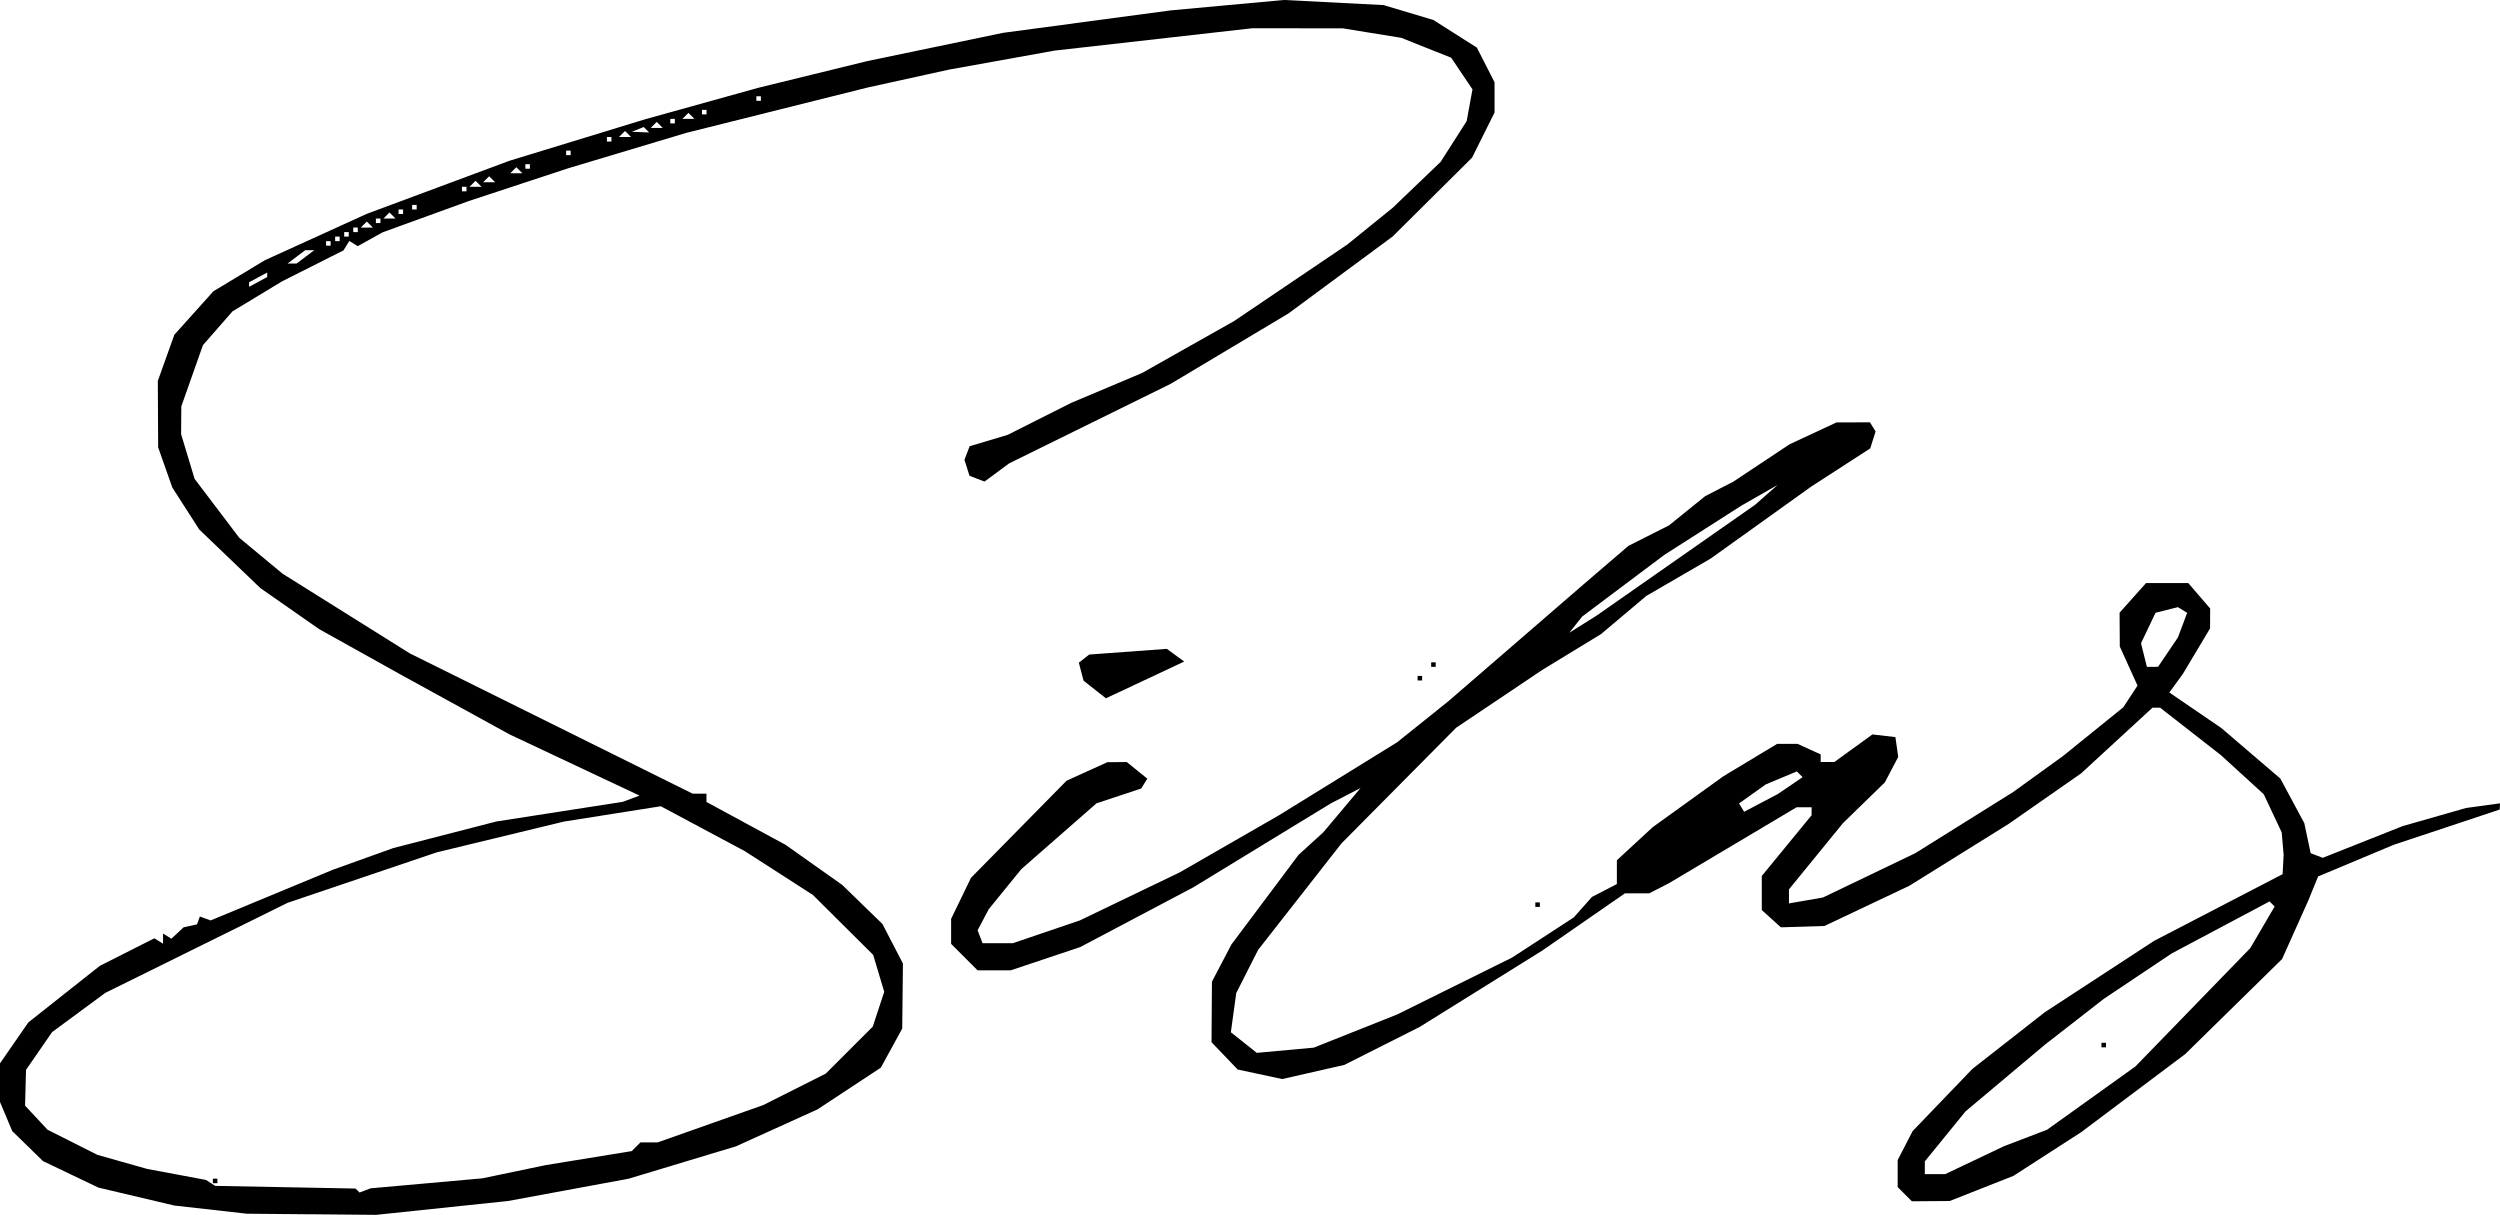 <?xml version="1.0" encoding="UTF-8" standalone="no"?>
<svg
   version="1.1"
   viewBox="0 0 551.999 268.242"
   xmlns="http://www.w3.org/2000/svg"
   xmlns:svg="http://www.w3.org/2000/svg">
  <path d="M 68.778,268.116 54.5,267.986 l -8,-0.901 -8,-0.901 -8.385,-1.981 -8.385,-1.981 -6.115,-2.922 L 9.5,256.376 6.102,253.062 2.704,249.747 1.352,246.529 0,243.311 v -4.261 -4.261 l 3.128,-4.521 3.128,-4.521 7.898,-6.249 7.898,-6.249 6.014,-3.036 6.014,-3.036 0.96,0.593 L 36,208.365 v -1.118 -1.118 l 0.919,0.568 0.919,0.568 1.354,-1.259 1.354,-1.259 1.476,-0.325 1.476,-0.325 0.315,-0.869 0.315,-0.869 1.185,0.438 1.185,0.438 13.5,-5.598 13.5,-5.598 6.665,-2.392 6.665,-2.392 11.399,-2.939 11.399,-2.939 13.936,-2.166 13.936,-2.166 1.858,-0.688 1.858,-0.688 -14.358,-6.76 -14.358,-6.76 -12,-6.593 -12,-6.593 -9,-5.018 -9,-5.018 -6.5,-4.535 -6.5,-4.535 -6.753,-6.473 -6.753,-6.473 -2.969,-4.626 -2.969,-4.626 -1.566,-4.438 -1.566,-4.438 -0.038,-7.34 -0.038,-7.34 1.825,-5.095 1.825,-5.095 4.311,-4.8 4.311,-4.8 5.689,-3.431 5.689,-3.431 11.259,-5.122 11.259,-5.122 15.741,-5.856 15.741,-5.855 15,-4.588 15,-4.588 12.5,-3.476 12.5,-3.476 12,-2.94 12,-2.939 15,-3.121 15,-3.121 18.5,-2.477 18.5,-2.477 12.5,-1.15 12.5,-1.15 11,0.565 11,0.565 5.5,1.647 5.5,1.647 4.799,3.047 4.799,3.047 1.951,3.825 1.951,3.825 v 3.344 3.344 l -2.481,4.978 -2.481,4.978 -8.769,8.706 -8.769,8.706 -11.5,8.495 -11.5,8.495 -12.996,7.767 -12.996,7.767 -17.843,8.786 -17.843,8.786 -2.716,2.008 -2.716,2.008 -1.657,-0.636 -1.657,-0.636 -0.561,-1.767 -0.561,-1.767 0.575,-1.498 0.575,-1.498 4.198,-1.257 4.198,-1.257 7,-3.524 7,-3.524 7.838,-3.306 7.838,-3.306 10.162,-5.736 10.162,-5.736 12.5,-8.448 12.5,-8.448 5,-4.049 5,-4.048 5.297,-5.073 5.297,-5.073 2.876,-4.5 2.876,-4.5 0.642,-3.505 0.642,-3.505 -2.351,-3.495 -2.351,-3.495 -5.511,-2.196 -5.511,-2.196 -6.453,-1.047 -6.453,-1.047 -10,-0.01 -10,-0.01 -21.828,2.469 -21.828,2.469 -11.672,2.103 -11.672,2.103 -9,1.98 -9,1.98 -19.99,5.001 -19.99,5.001 -13.01,3.901 -13.01,3.901 -11,3.625 -11,3.625 -9.5,3.45 -9.5,3.449 -2.752,1.529 -2.752,1.529 -0.929,-0.574 -0.929,-0.574 -0.643,1.041 -0.643,1.041 -6.747,3.398 -6.747,3.398 -5.5,3.327 -5.5,3.327 -3.27,3.737 -3.27,3.737 -2.387,6.763 -2.387,6.763 -0.021,3.068 -0.021,3.068 1.489,4.931 1.489,4.931 4.927,6.5 4.927,6.5 4.785,3.968 4.785,3.968 14.048,8.799 14.048,8.799 31.218,15.483 31.218,15.483 h 1.532 1.532 v 0.919 0.919 l 8.75,4.742 8.75,4.742 6.245,4.423 6.245,4.423 4.428,4.303 4.427,4.303 2.266,4.363 2.266,4.363 -0.078,7.187 -0.078,7.187 -2.36,4.313 -2.36,4.313 -6.999,4.611 -6.999,4.611 -9,4.077 -9,4.077 -11.851,3.575 -11.851,3.575 -13.306,2.458 -13.306,2.458 -14.565,1.53 -14.565,1.53 -14.278,-0.131 z m 11.825,-5.271 1.208,-0.464 12.344,-1.102 12.344,-1.102 7,-1.461 7,-1.461 9.492,-1.546 9.492,-1.546 0.958,-0.958 0.958,-0.958 h 1.898 1.898 l 11.652,-4.119 11.652,-4.118 6.907,-3.473 6.907,-3.473 5.195,-5.195 5.195,-5.195 1.268,-3.841 1.268,-3.841 -1.221,-4.077 -1.221,-4.077 -6.649,-6.611 -6.648,-6.611 -7.5,-4.828 -7.5,-4.828 -9.298,-4.971 -9.298,-4.971 -10.702,1.694 -10.702,1.694 -14.041,3.398 -14.041,3.398 -16.459,5.569 -16.459,5.569 -20.125,9.942 -20.125,9.942 -5.875,4.332 -5.875,4.332 -2.878,4.167 -2.878,4.167 -0.104,3.951 -0.104,3.951 2.481,2.661 2.481,2.661 5.5,2.771 5.5,2.771 5.5,1.556 5.5,1.556 6.5,1.216 6.5,1.216 1,0.654 1,0.654 15.5,0.294 15.5,0.294 0.448,0.44 0.448,0.44 z M 57,62.247 59,61.177 v -0.5 -0.5 l -2,1.07 -2,1.07 v 0.5 0.5 z m 7.5,-4.064 h 1 l 1.941,-1.468 1.941,-1.468 h -1 -1 L 65.441,56.715 63.5,58.184 Z m 8,-3.936 H 73 v -0.5 -0.5 H 72.5 72 v 0.5 0.5 z m 2,-1 H 75 v -0.5 -0.5 H 74.5 74 v 0.5 0.5 z m 2,-1 H 77 v -0.5 -0.5 H 76.5 76 v 0.5 0.5 z m 2,-1 H 79 v -0.5 -0.5 H 78.5 78 v 0.5 0.5 z m 2.5,-1 h 1.333 L 81.667,49.581 81,48.914 l -0.667,0.667 -0.667,0.667 z m 2.5,-1 H 84 v -0.5 -0.5 H 83.5 83 v 0.5 0.5 z m 2.5,-1 h 1.333 L 86.667,47.581 86,46.914 l -0.667,0.667 -0.667,0.667 z m 2.5,-1 H 89 v -0.5 -0.5 H 88.5 88 v 0.5 0.5 z m 3,-1 H 92 v -0.5 -0.5 H 91.5 91 v 0.5 0.5 z m 11,-4 h 0.5 v -0.5 -0.5 h -0.5 -0.5 v 0.5 0.5 z m 2.5,-1 h 1.333 L 105.667,40.581 105,39.914 l -0.667,0.667 -0.667,0.667 z m 3,-1 h 1.333 l -0.667,-0.667 -0.667,-0.667 -0.667,0.667 -0.667,0.667 z m 6,-2 h 1.333 l -0.667,-0.667 -0.667,-0.667 -0.667,0.667 -0.667,0.667 z m 2.5,-1 h 0.5 v -0.5 -0.5 h -0.5 -0.5 v 0.5 0.5 z m 9,-3 h 0.5 v -0.5 -0.5 h -0.5 -0.5 v 0.5 0.5 z m 9,-3 h 0.5 v -0.5 -0.5 h -0.5 -0.5 v 0.5 0.5 z m 3.5,-1 h 1.333 l -0.667,-0.667 -0.667,-0.667 -0.667,0.667 -0.667,0.667 z m 3.417,-1.079 1.917,0.079 -0.604,-0.604 -0.604,-0.604 -1.312,0.525 -1.312,0.525 1.917,0.079 z m 3.583,-0.921 h 1.333 l -0.667,-0.667 -0.667,-0.667 -0.667,0.667 -0.667,0.667 z m 3.5,-1 h 0.5 v -0.5 -0.5 h -0.5 -0.5 v 0.5 0.5 z m 3.5,-1 h 1.333 l -0.667,-0.667 -0.667,-0.667 -0.667,0.667 -0.667,0.667 z m 3.5,-1 h 0.5 v -0.5 -0.5 h -0.5 -0.5 v 0.5 0.5 z m 12,-3 h 0.5 v -0.5 -0.5 h -0.5 -0.5 v 0.5 0.5 z M 47.5,261.247 H 47 v -0.5 -0.5 h 0.5 0.5 v 0.5 0.5 z m 378.821,3.966 -4.178,0.034 -1.571,-1.571 -1.571,-1.571 v -2.978 -2.978 l 1.652,-3.2 1.652,-3.2 6.598,-6.868 6.598,-6.868 8,-6.261 8,-6.261 12.054,-7.87 12.054,-7.871 14.196,-7.369 14.196,-7.369 0.111,-2.131 0.111,-2.131 -0.212,-2.476 -0.212,-2.476 -1.981,-4.213 -1.98,-4.213 -4.722,-4.31 -4.722,-4.31 -6.724,-5.25 -6.724,-5.25 h -0.835 -0.835 l -7.888,7.259 -7.888,7.259 -8,5.579 -8,5.579 -10.941,6.817 -10.941,6.817 -9.389,4.448 -9.389,4.448 -4.812,0.148 -4.812,0.148 -2.107,-1.905 -2.107,-1.905 v -3.762 -3.762 l 5.5,-6.71 5.5,-6.71 v -0.873 -0.873 h -1.664 -1.664 l -14.086,8.38 -14.086,8.38 -2.184,1.12 -2.184,1.12 h -2.677 -2.677 l -9.138,6.326 -9.138,6.326 -13.5,8.409 -13.5,8.409 -8.334,4.203 -8.334,4.204 -6.865,1.562 -6.865,1.562 -4.915,-1.054 -4.915,-1.054 -2.885,-3.015 -2.886,-3.014 0.046,-6.682 0.046,-6.682 2.153,-4.11 2.153,-4.11 7.407,-9.89 7.407,-9.89 2.745,-2.5 2.745,-2.5 4.102,-4.88 4.102,-4.88 -3.277,1.694 -3.277,1.694 -15.176,9.263 -15.175,9.263 -12.5,6.605 -12.5,6.605 -7.676,2.568 -7.676,2.568 h -3.651 -3.651 l -2.923,-2.923 -2.923,-2.923 v -2.761 -2.761 l 2.193,-4.53 2.193,-4.53 10.557,-10.728 10.557,-10.728 4.5,-2.036 4.5,-2.036 2.139,-0.022 2.139,-0.022 2.27,1.838 2.27,1.838 -0.671,1.085 -0.671,1.085 -4.942,1.641 -4.942,1.641 -8.296,7.263 -8.296,7.263 -3.595,4.422 -3.595,4.422 -1.232,2.328 -1.232,2.328 0.546,1.422 0.546,1.422 h 3.356 3.356 l 7.384,-2.511 7.384,-2.511 11.041,-5.311 11.041,-5.311 11,-6.331 11,-6.331 13,-8.031 13,-8.031 5.694,-4.565 5.694,-4.565 14.806,-12.803 14.806,-12.803 5.027,-4.313 5.027,-4.313 4.473,-2.255 4.473,-2.255 4,-3.232 4,-3.232 3.105,-1.599 3.105,-1.598 6.213,-4.127 6.213,-4.127 5.182,-2.413 5.182,-2.413 3.691,-0.01 3.691,-0.01 0.624,1.009 0.624,1.009 -0.594,1.871 -0.594,1.871 -6.492,4.199 -6.492,4.199 -11.121,7.961 -11.121,7.961 -7.107,4.127 -7.107,4.127 -5,4.213 -5,4.213 -6.5,3.963 -6.5,3.963 -9.5,6.379 -9.5,6.379 -12.649,12.759 -12.649,12.759 -9.208,11.764 -9.208,11.764 -2.413,4.762 -2.413,4.761 -0.594,4.332 -0.594,4.332 2.864,2.272 2.864,2.272 6.292,-0.576 6.292,-0.576 9.208,-3.664 9.208,-3.664 12.682,-6.278 12.682,-6.278 6.818,-4.44 6.818,-4.441 1.998,-2.254 1.998,-2.254 2.752,-1.423 2.752,-1.423 v -2.628 -2.628 l 3.965,-3.66 3.965,-3.66 7.811,-5.624 7.811,-5.624 5.915,-3.562 5.915,-3.562 h 2.262 2.262 l 2.547,1.161 2.547,1.161 v 0.84 0.84 h 1.509 1.509 l 4.205,-3.046 4.205,-3.046 2.537,0.296 2.537,0.296 0.311,2.182 0.311,2.182 -1.478,2.818 -1.478,2.818 -4.622,4.5 -4.622,4.5 -5.962,7.309 -5.962,7.309 v 1.552 1.552 l 3.75,-0.651 3.75,-0.651 10.205,-4.898 10.205,-4.898 10.795,-6.748 10.795,-6.747 5.5,-3.971 5.5,-3.971 6.662,-5.386 6.662,-5.386 1.568,-2.393 1.568,-2.393 -1.958,-4.315 -1.958,-4.315 -0.022,-3.734 -0.022,-3.734 2.918,-3.266 2.918,-3.266 h 4.669 4.669 l 2.413,2.806 2.413,2.806 -0.01,2.194 -0.01,2.194 -2.988,5 -2.988,5 -1.51,2.078 -1.51,2.078 5.739,3.922 5.739,3.922 6.519,5.582 6.519,5.582 2.643,4.918 2.643,4.918 0.702,3.318 0.702,3.317 1.333,0.512 1.334,0.512 8.822,-3.501 8.822,-3.501 7,-2 7,-2 3.75,-0.515 3.75,-0.515 -0.038,0.687 -0.038,0.687 -11.712,3.897 -11.712,3.897 -8.333,3.488 -8.333,3.488 -1.066,2.615 -1.066,2.615 -2.909,6.5 -2.909,6.5 -10.701,10.5 -10.701,10.5 -11.491,8.624 -11.491,8.624 -7.47,4.817 -7.47,4.817 -7.03,2.775 -7.03,2.775 -4.179,0.034 z m 0.929,-5.966 2.25,-8e-4 6.5,-3.087 6.5,-3.087 4.745,-1.814 4.745,-1.814 9.755,-6.985 9.755,-6.985 12.678,-13.062 12.678,-13.062 2.693,-4.596 2.693,-4.596 -0.562,-0.562 -0.562,-0.562 -10.809,5.746 -10.809,5.746 -7.5,5.02 -7.5,5.02 -6.5,5.058 -6.5,5.058 -8.751,7.352 -8.751,7.352 -4.499,5.523 -4.499,5.523 v 1.408 1.408 z m -38.446,-81.957 3.696,-1.943 2.758,-1.875 2.758,-1.875 -0.635,-0.635 -0.635,-0.635 -3.431,1.433 -3.431,1.434 -2.954,2.103 -2.954,2.103 0.566,0.916 0.566,0.916 z m 86.465,-30.049 1.231,-0.01 2.192,-3.243 2.192,-3.243 1.02,-2.715 1.02,-2.715 -1.019,-0.629 -1.019,-0.63 -2.472,0.62 -2.472,0.62 -1.606,3.368 -1.606,3.368 0.654,2.606 0.654,2.606 1.231,-0.01 z m -125.769,-9.412 3,-1.884 17.5,-12.235 17.5,-12.235 2.5,-2.202 2.5,-2.202 -4,2.285 -4,2.285 -8.5,5.433 -8.5,5.433 -9.079,6.813 -9.079,6.813 -1.421,1.791 -1.421,1.791 z m 115,93.419 h -0.5 v -0.5 -0.5 h 0.5 0.5 v 0.5 0.5 z m -125,-31 h -0.5 v -0.5 -0.5 h 0.5 0.5 v 0.5 0.5 z m -92.659,-47.314 -2.659,1.246 -2.468,-1.942 -2.468,-1.942 -0.52,-1.987 -0.52,-1.987 1.147,-0.9 1.147,-0.9 8.57,-0.628 8.57,-0.628 1.915,1.401 1.915,1.401 -5.985,2.812 -5.985,2.812 z m 66.659,-2.686 h -0.5 v -0.5 -0.5 h 0.5 0.5 v 0.5 0.5 z m 3,-3 h -0.5 v -0.5 -0.5 h 0.5 0.5 v 0.5 0.5 z" />
</svg>
